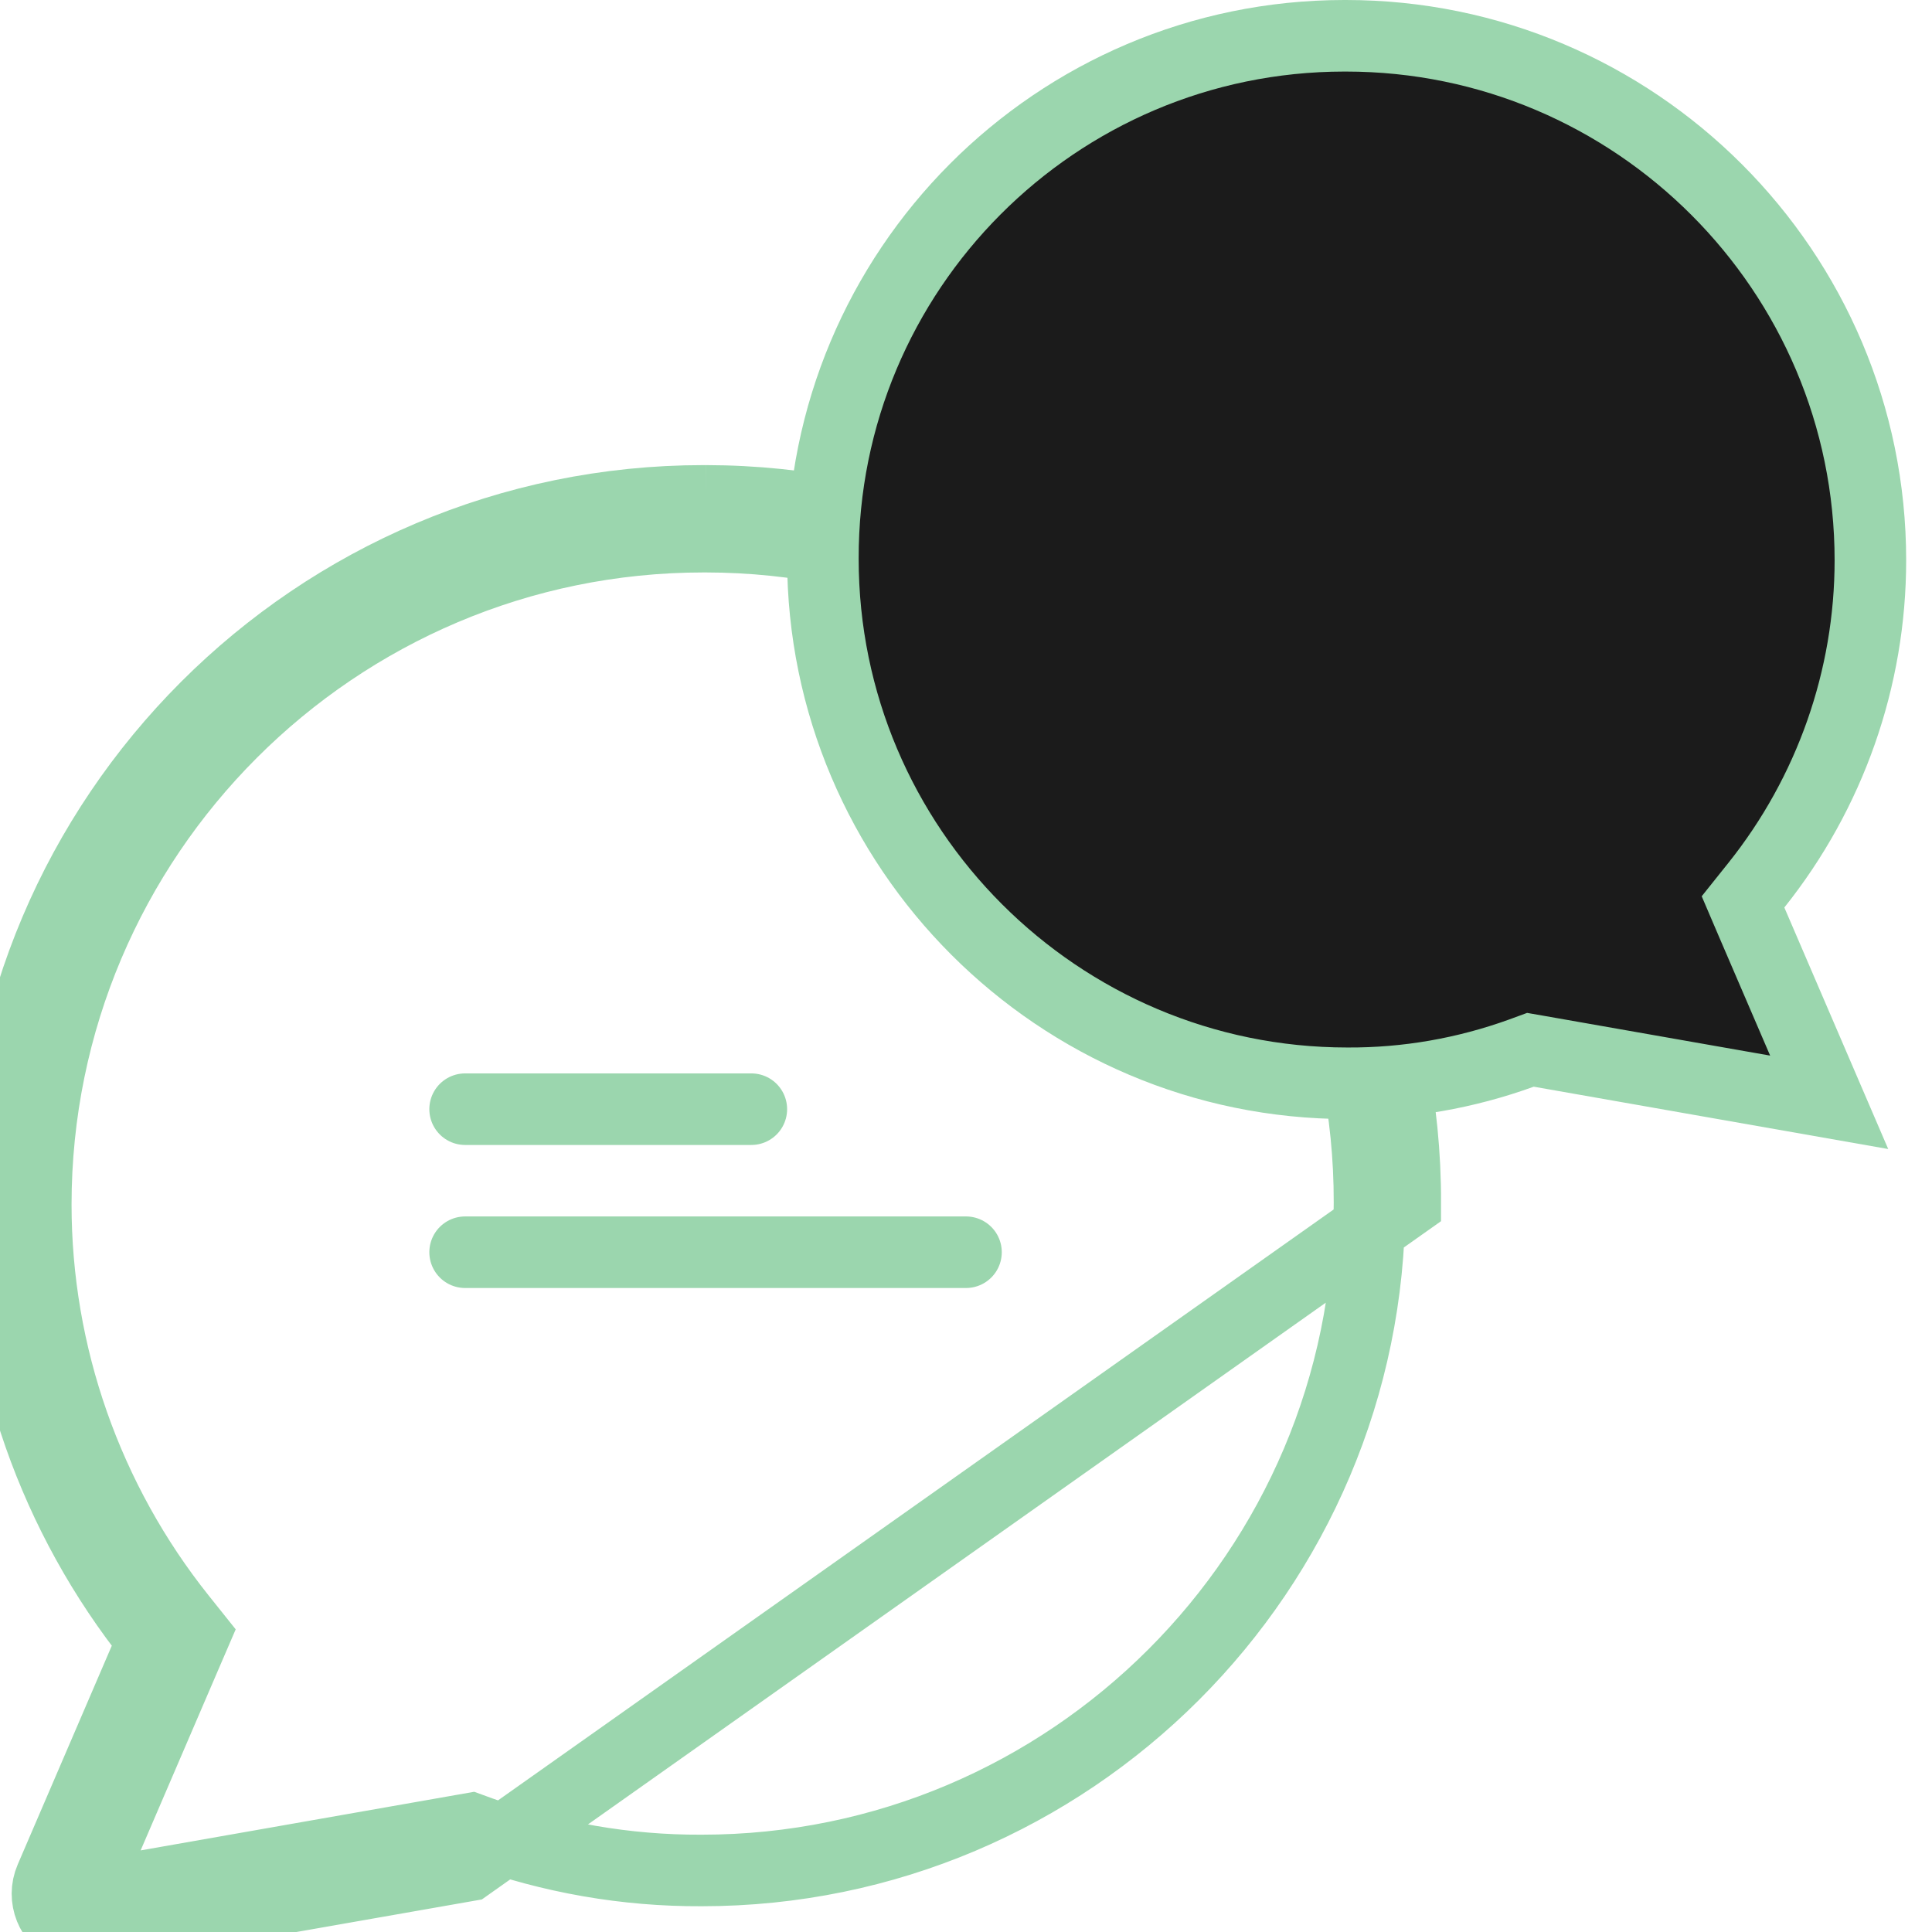 <svg width="27" height="27" viewBox="0 0 27 27" fill="none" xmlns="http://www.w3.org/2000/svg">
<path d="M9.865 7H9.833C4.41 7 0 11.411 0 16.834C0 19.047 0.756 21.195 2.138 22.926L0.707 26.254C0.589 26.527 0.718 26.843 0.986 26.956C1.082 26.999 1.19 27.009 1.291 26.993M9.865 7L9.865 7.5C9.865 7.5 9.865 7.5 9.865 7.5M9.865 7C15.272 7.006 19.65 11.4 19.639 16.807L6.537 26.072L1.291 26.993M9.865 7V7.5H9.865H9.865H9.865H9.865H9.865H9.865H9.865H9.865M9.865 7.5H9.865H9.865H9.865H9.865H9.865H9.865H9.865H9.865H9.865H9.865H9.865H9.865H9.864H9.864H9.864H9.864H9.864H9.864H9.864H9.864H9.864H9.864H9.864H9.864H9.864H9.864H9.864H9.864H9.864H9.864H9.864H9.864H9.864H9.864H9.864H9.864H9.864H9.864H9.864H9.864H9.863H9.863H9.863H9.863H9.863H9.863H9.863H9.863H9.863H9.863H9.863H9.863H9.863H9.863H9.863H9.863H9.863H9.863H9.863H9.863H9.863H9.863H9.863H9.863H9.863H9.863H9.862H9.862H9.862H9.862H9.862H9.862H9.862H9.862H9.862H9.862H9.862H9.862H9.862H9.862H9.862H9.862H9.862H9.862H9.862H9.862H9.862H9.862H9.862H9.862H9.861H9.861H9.861H9.861H9.861H9.861H9.861H9.861H9.861H9.861H9.861H9.861H9.861H9.861H9.861H9.861H9.861H9.861H9.861H9.861H9.861H9.861H9.86H9.86H9.86H9.86H9.86H9.86H9.86H9.86H9.86H9.86H9.86H9.86H9.86H9.86H9.86H9.86H9.86H9.86H9.86H9.86H9.86H9.859H9.859H9.859H9.859H9.859H9.859H9.859H9.859H9.859H9.859H9.859H9.859H9.859H9.859H9.859H9.859H9.859H9.859H9.859H9.859H9.858H9.858H9.858H9.858H9.858H9.858H9.858H9.858H9.858H9.858H9.858H9.858H9.858H9.858H9.858H9.858H9.858H9.858H9.858H9.857H9.857H9.857H9.857H9.857H9.857H9.857H9.857H9.857H9.857H9.857H9.857H9.857H9.857H9.857H9.857H9.857H9.857H9.857H9.856H9.856H9.856H9.856H9.856H9.856H9.856H9.856H9.856H9.856H9.856H9.856H9.856H9.856H9.856H9.856H9.856H9.855H9.855H9.855H9.855H9.855H9.855H9.855H9.855H9.855H9.855H9.855H9.855H9.855H9.855H9.855H9.855H9.855H9.854H9.854H9.854H9.854H9.854H9.854H9.854H9.854H9.854H9.854H9.854H9.854H9.854H9.854H9.854H9.854H9.854H9.853H9.853H9.853H9.853H9.853H9.853H9.853H9.853H9.853H9.853H9.853H9.853H9.853H9.853H9.853H9.852H9.852H9.852H9.852H9.852H9.852H9.852H9.852H9.852H9.852H9.852H9.852H9.852H9.852H9.852H9.852H9.851H9.851H9.851H9.851H9.851H9.851H9.851H9.851H9.851H9.851H9.851H9.851H9.851H9.851H9.851H9.85H9.85H9.85H9.85H9.85H9.85H9.85H9.85H9.85H9.85H9.85H9.85H9.85H9.85H9.849H9.849H9.849H9.849H9.849H9.849H9.849H9.849H9.849H9.849H9.849H9.849H9.849H9.849H9.848H9.848H9.848H9.848H9.848H9.848H9.848H9.848H9.848H9.848H9.848H9.848H9.848H9.848H9.847H9.847H9.847H9.847H9.847H9.847H9.847H9.847H9.847H9.847H9.847H9.847H9.847H9.847H9.846H9.846H9.846H9.846H9.846H9.846H9.846H9.846H9.846H9.846H9.846H9.846H9.846H9.845H9.845H9.845H9.845H9.845H9.845H9.845H9.845H9.845H9.845H9.845H9.845H9.845H9.844H9.844H9.844H9.844H9.844H9.844H9.844H9.844H9.844H9.844H9.844H9.844H9.844H9.843H9.843H9.843H9.843H9.843H9.843H9.843H9.843H9.843H9.843H9.843H9.843H9.842H9.842H9.842H9.842H9.842H9.842H9.842H9.842H9.842H9.842H9.842H9.842H9.841H9.841H9.841H9.841H9.841H9.841H9.841H9.841H9.841H9.841H9.841H9.841H9.841H9.84H9.84H9.84H9.84H9.84H9.84H9.84H9.84H9.84H9.84H9.84H9.839H9.839H9.839H9.839H9.839H9.839H9.839H9.839H9.839H9.839H9.839H9.839H9.838H9.838H9.838H9.838H9.838H9.838H9.838H9.838H9.838H9.838H9.838H9.837H9.837H9.837H9.837H9.837H9.837H9.837H9.837H9.837H9.837H9.837H9.837H9.836H9.836H9.836H9.836H9.836H9.836H9.836H9.836H9.836H9.836H9.836H9.835H9.835H9.835H9.835H9.835H9.835H9.835H9.835H9.835H9.835H9.835H9.834H9.834H9.834H9.834H9.834H9.834H9.834H9.834H9.834H9.834H9.834H9.833H9.833H9.833H9.833H9.833C4.686 7.5 0.5 11.687 0.5 16.834C0.5 18.933 1.217 20.972 2.529 22.614L2.716 22.848L2.597 23.124L1.167 26.451L1.166 26.452C1.163 26.461 1.162 26.47 1.166 26.48C1.17 26.489 1.176 26.493 1.18 26.495L1.189 26.499L1.189 26.499C1.189 26.499 1.19 26.5 1.195 26.5C1.199 26.501 1.204 26.501 1.211 26.5M9.865 7.5C14.995 7.506 19.149 11.675 19.139 16.806V16.807C19.139 21.953 14.953 26.14 9.806 26.14L9.804 26.14C8.749 26.145 7.703 25.962 6.708 25.602L6.582 25.556L6.451 25.579L1.211 26.5M1.211 26.5L1.205 26.501L1.291 26.993M1.211 26.5C1.212 26.5 1.213 26.5 1.213 26.5L1.291 26.993" stroke="#9BD6AE"/>
<path d="M24.477 12.88L24.359 12.604L24.546 12.37C25.576 11.08 26.139 9.479 26.139 7.83C26.139 3.788 22.851 0.5 18.809 0.5H18.809H18.809H18.809H18.809H18.808H18.808H18.808H18.808H18.808H18.808H18.808H18.808H18.808H18.808H18.808H18.808H18.808H18.808H18.808H18.807H18.807H18.807H18.807H18.807H18.807H18.807H18.807H18.807H18.807H18.807H18.807H18.807H18.806H18.806H18.806H18.806H18.806H18.806H18.806H18.806H18.806H18.806H18.806H18.806H18.806H18.806H18.805H18.805H18.805H18.805H18.805H18.805H18.805H18.805H18.805H18.805H18.805H18.805H18.805H18.805H18.805H18.805H18.804H18.804H18.804H18.804H18.804H18.804H18.804H18.804H18.804H18.804H18.804H18.804H18.804H18.803H18.803H18.803H18.803H18.803H18.803H18.803H18.803H18.803H18.803H18.803H18.803H18.803H18.803H18.803H18.802H18.802H18.802H18.802H18.802H18.802H18.802H18.802H18.802H18.802H18.802H18.802H18.802H18.802H18.802H18.802H18.802H18.801H18.801H18.801H18.801H18.801H18.801H18.801H18.801H18.801H18.801H18.801H18.801H18.801H18.801H18.8H18.8H18.8H18.8H18.8H18.8H18.8H18.8H18.8H18.8H18.8H18.8H18.8H18.8H18.8H18.8H18.799H18.799H18.799H18.799H18.799H18.799H18.799H18.799H18.799H18.799H18.799H18.799H18.799H18.799H18.799H18.799H18.799H18.799H18.798H18.798H18.798H18.798H18.798H18.798H18.798H18.798H18.798H18.798H18.798H18.798H18.798H18.798H18.798H18.797H18.797H18.797H18.797H18.797H18.797H18.797H18.797H18.797H18.797H18.797H18.797H18.797H18.797H18.797H18.797H18.797H18.797H18.797H18.796H18.796H18.796H18.796H18.796H18.796H18.796H18.796H18.796H18.796H18.796H18.796H18.796H18.796H18.796H18.796H18.796H18.796H18.795H18.795H18.795H18.795H18.795H18.795H18.795H18.795H18.795H18.795H18.795H18.795H18.795H18.795H18.795H18.795H18.795H18.794H18.794H18.794H18.794H18.794H18.794H18.794H18.794H18.794H18.794H18.794H18.794H18.794H18.794H18.794H18.794H18.794H18.794H18.794H18.794H18.794H18.793H18.793H18.793H18.793H18.793H18.793H18.793H18.793H18.793H18.793H18.793H18.793H18.793H18.793H18.793H18.793H18.793H18.793H18.793H18.793H18.792H18.792H18.792H18.792H18.792H18.792H18.792H18.792H18.792H18.792H18.792H18.792H18.792H18.792H18.792H18.792H18.792H18.792H18.792H18.791H18.791H18.791H18.791H18.791H18.791H18.791H18.791H18.791H18.791H18.791H18.791H18.791H18.791H18.791H18.791H18.791H18.791H18.791H18.791H18.791H18.791H18.791H18.79H18.79H18.79H18.79H18.79H18.79H18.79H18.79H18.79H18.79H18.79H18.79H18.79H18.79H18.79H18.79H18.79H18.79H18.79H18.79H18.79H18.79H18.79H18.789H18.789H18.789H18.789H18.789H18.789H18.789H18.789H18.789H18.789H18.789H18.789H18.789H18.789H18.789H18.789H18.789H18.789H18.789H18.789H18.789H18.789H18.788H18.788H18.788H18.788H18.788H18.788H18.788H18.788H18.788H18.788H18.788H18.788H18.788H18.788H18.788H18.788H18.788H18.788H18.788H18.788H18.788H18.788H18.788H18.788H18.788H18.788H18.788H18.788H18.787H18.787H18.787H18.787H18.787H18.787H18.787H18.787H18.787H18.787H18.787H18.787H18.787H18.787H18.787H18.787H18.787H18.787H18.787H18.787H18.787H18.787H18.787H18.787H18.787H18.787H18.787H18.786H18.786H18.786H18.786H18.786H18.786H18.786H18.786H18.786H18.786H18.786H18.786H18.786H18.786H18.786H18.786H18.786H18.786H18.786H18.786H18.786H18.786H18.786H18.786H18.786H18.786H18.786H18.785H18.785H18.785H18.785H18.785H18.785H18.785H18.785H18.785H18.785H18.785H18.785H18.785H18.785H18.785H18.785H18.785H18.785H18.785H18.785H18.785H18.785H18.785H18.785H18.785H18.785H18.785H18.785H18.785H18.785H18.785H18.785H18.785H18.785H18.785H18.785H18.784H18.784H18.784H18.784H18.784H18.784H18.784H18.784H18.784H18.784H18.784H18.784H18.784H18.784H18.784H18.784H18.784H18.784H18.784H18.784H18.784H18.784H18.784H18.784H18.784H18.784H18.784H18.784H18.784H18.784H18.784H18.784C14.755 0.504 11.492 3.779 11.5 7.808V7.809C11.5 11.851 14.788 15.139 18.83 15.139L18.833 15.139C19.661 15.143 20.481 15 21.263 14.717L21.388 14.671L21.52 14.694L25.563 15.405L24.477 12.88Z" fill="#1B1B1B" stroke="#9BD6AE"/>
<line x1="6.5" y1="15.501" x2="10.5" y2="15.501" stroke="#9BD6AE" stroke-linecap="round"/>
<line x1="6.5" y1="17.5" x2="13.5" y2="17.5" stroke="#9BD6AE" stroke-linecap="round"/>
</svg>

